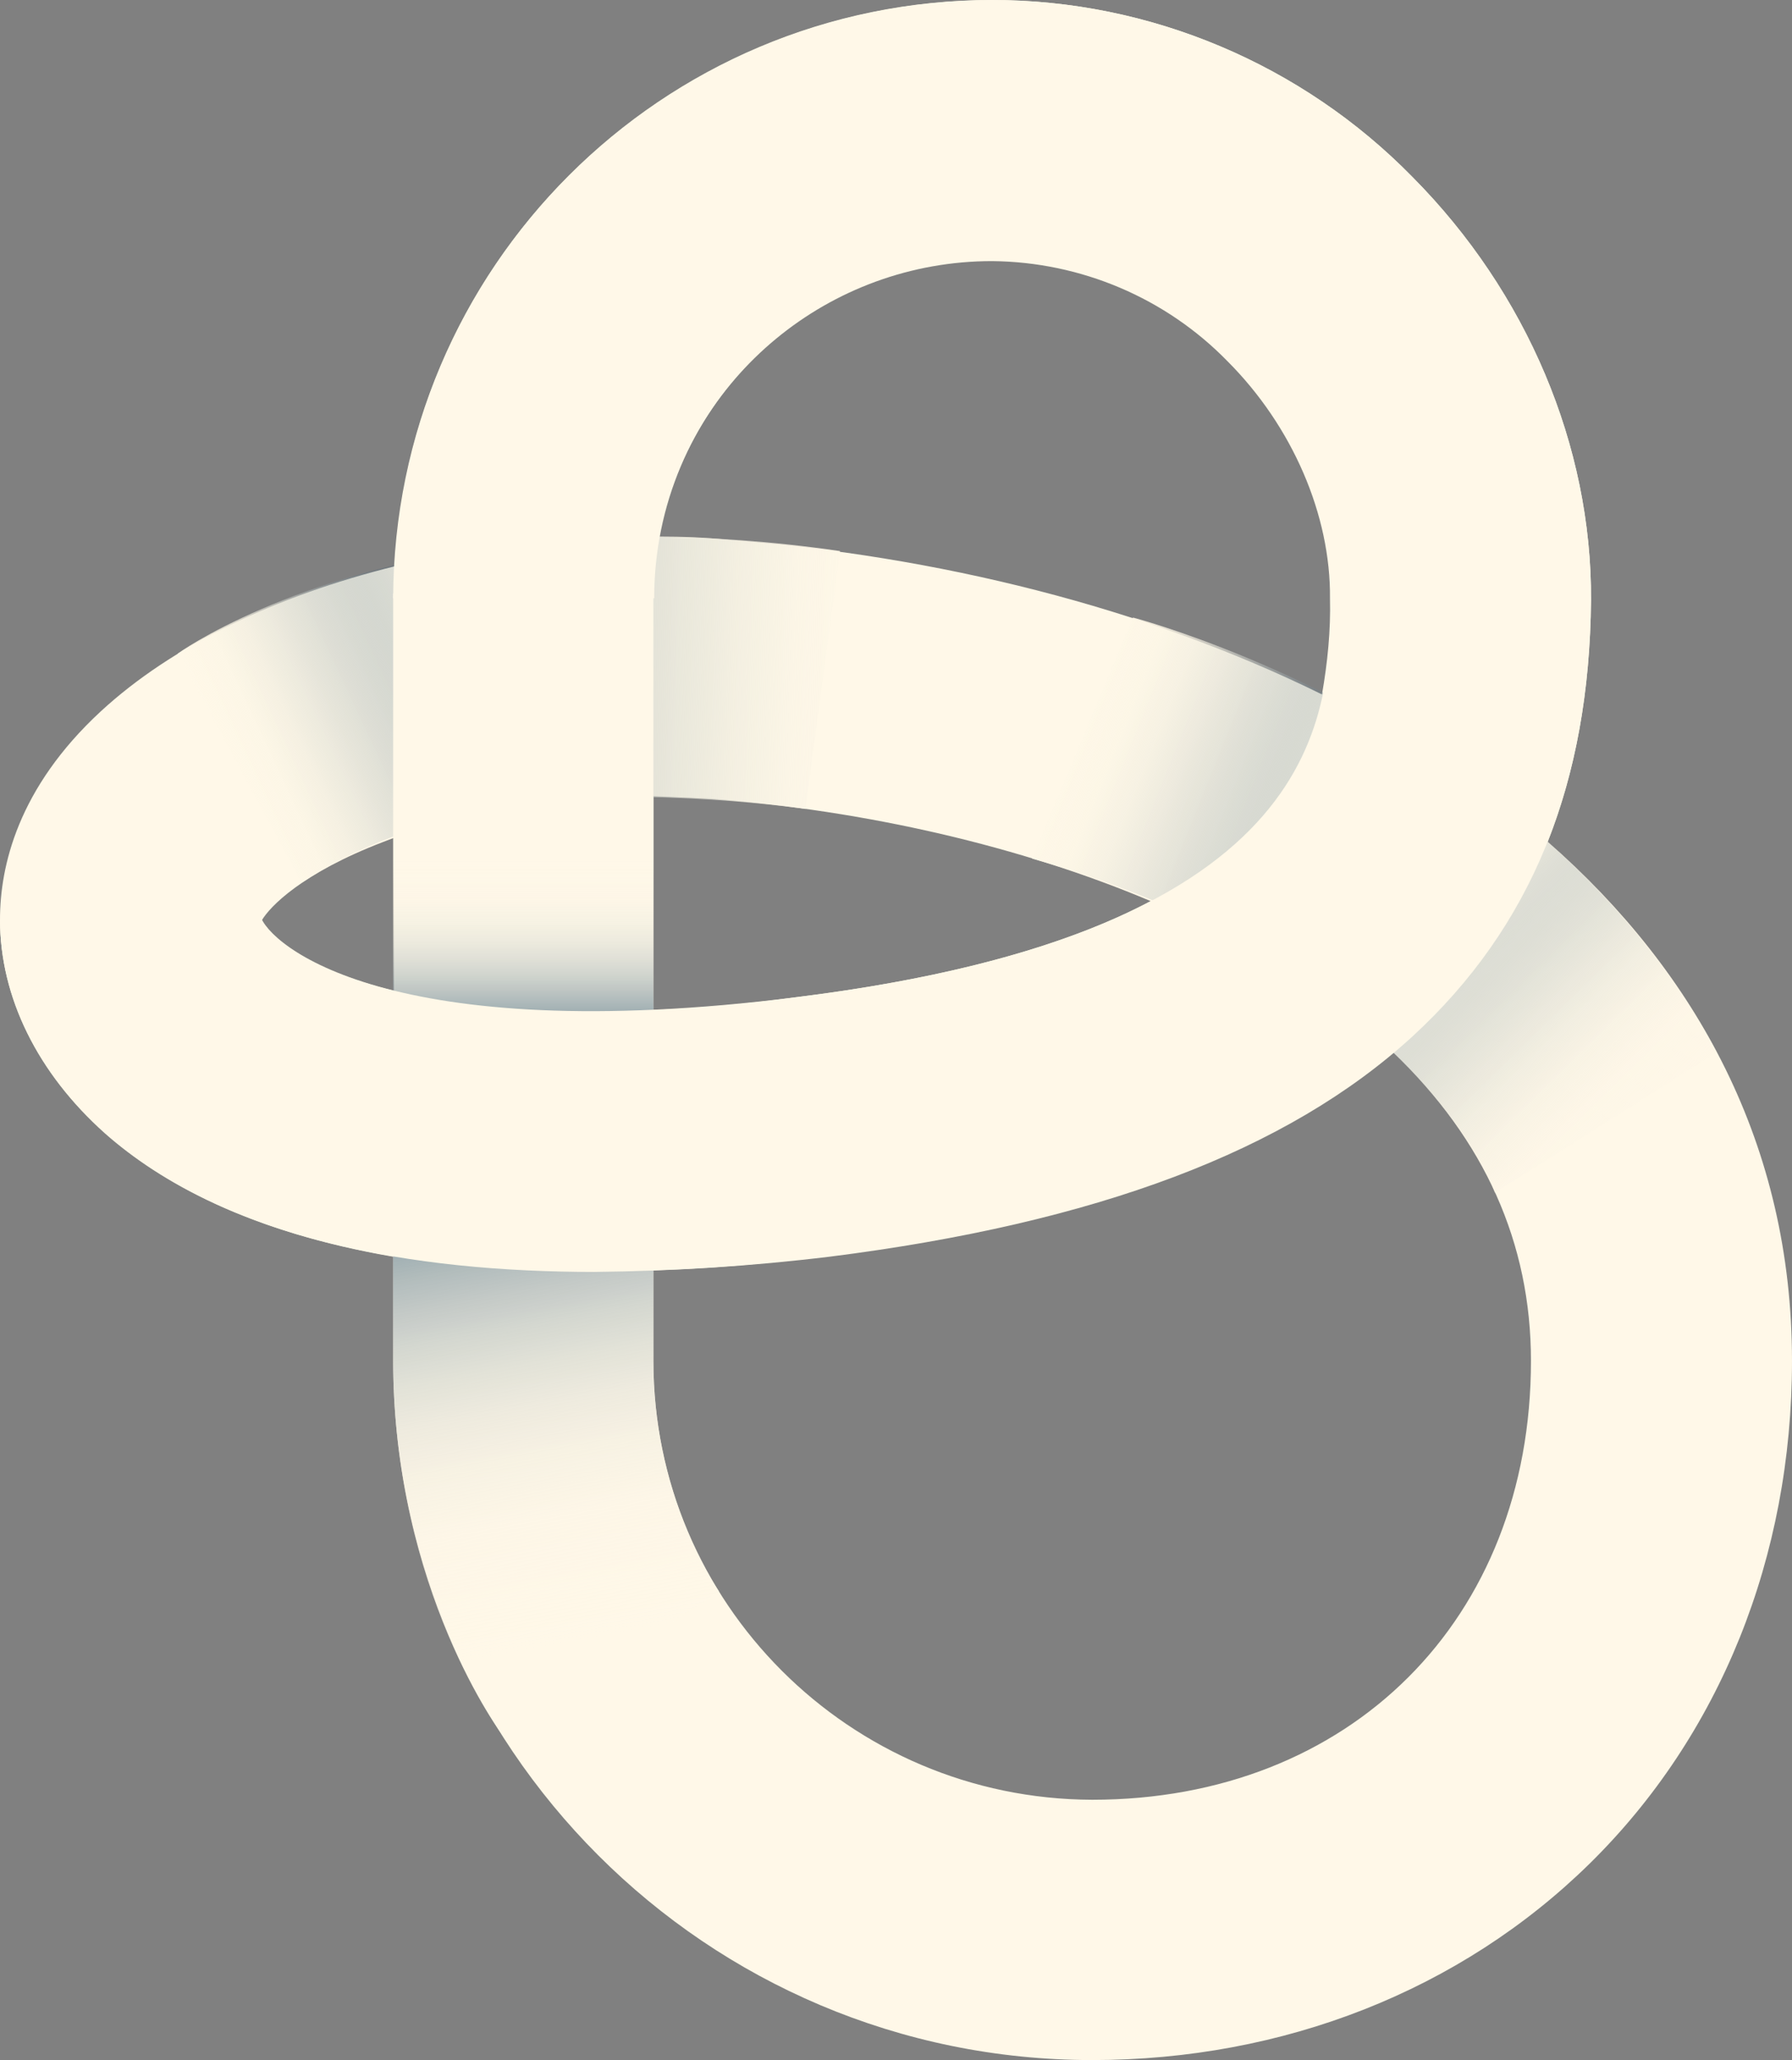 <?xml version="1.0" encoding="utf-8"?>
<!-- Generator: Adobe Illustrator 26.0.2, SVG Export Plug-In . SVG Version: 6.00 Build 0)  -->
<svg version="1.1" id="Layer_1" xmlns="http://www.w3.org/2000/svg" xmlns:xlink="http://www.w3.org/1999/xlink" x="0px" y="0px"
	 viewBox="0 0 223.8 257.2" style="enable-background:new 0 0 223.8 257.2;" xml:space="preserve">
<rect x="0" y="0" width="223.8" height="257.2" fill="#808080" stroke="none"/>
<style type="text/css">
	.st0{fill:#FFF8E8;}
	.st1{fill:url(#SVGID_1_);}
	.st2{fill:url(#SVGID_00000145031057859263552030000012511147774720465306_);}
	.st3{fill:url(#SVGID_00000004529391712055454000000001128433804859778725_);}
	.st4{fill:url(#SVGID_00000049911603807222413270000016097912517954159547_);}
	.st5{fill:url(#SVGID_00000159428766637120135070000003881491999334149282_);}
	.st6{fill:url(#SVGID_00000094607237398934294220000004377952150588417179_);}
</style>
<g>
	<g id="Layer_2_00000160148269826910282970000013486661099351015357_">
		<g id="wordmark">
			<path class="st0" d="M136.4,257.2c-48.2,0-87.2-39.1-87.3-87.2v-13.1c-18-3.1-29.1-9.3-36-15.4C4.7,134,0,124.5,0,114.8
				c0-6.6,2.2-16.4,12.6-26c8.9-8.2,21.8-14.4,36.7-18.1C51.4,31.1,84.2,0.1,123.9,0c19.7,0,38.7,8,52.5,22.1
				c14.3,14.4,22.4,33.6,22.3,52.8c-0.1,11.3-1.9,21.3-5.4,30.2c18.6,16.3,30.5,37.9,30.5,64.8c0,24.5-9,46.8-25.3,62.8
				C182.4,248.5,160.3,257.2,136.4,257.2z M81.6,158.6v11.3c0,30.2,24.5,54.7,54.8,54.8c32.2,0,54.8-22.5,54.8-54.8
				c0-14.7-5.8-27.6-17.2-38.5c-15.6,13.1-38.7,21.4-70.4,25.4C95.6,157.8,88.3,158.4,81.6,158.6z M81.6,99.4v26.7
				c5.4-0.2,11.3-0.7,17.8-1.6c20.3-2.5,34.5-6.8,44.3-12c-16.1-6.8-35.4-11.3-55.1-12.8C86.3,99.6,83.9,99.5,81.6,99.4z
				 M32.7,114.9c1.1,2.1,5.7,6.2,16.5,8.8v-19.1l-1.3,0.5C37.7,109,33.7,113.2,32.7,114.9z M82.3,67c2.9,0,5.8,0.1,8.7,0.4
				c26,2,52,8.4,74.1,19.3c0.7-4,1.1-8,1-12c0.1-10.4-4.7-21.5-12.8-29.6c-7.7-7.9-18.3-12.4-29.4-12.5C103.6,32.6,86.1,47,82.3,67z
				"/>
			
				<linearGradient id="SVGID_1_" gradientUnits="userSpaceOnUse" x1="20.244" y1="-533.684" x2="58.056" y2="-515.941" gradientTransform="matrix(1 0 0 -1 0 -432)">
				<stop  offset="0.247" style="stop-color:#FFF8E8"/>
				<stop  offset="0.366" style="stop-color:#FCF6E6;stop-opacity:0.856"/>
				<stop  offset="0.463" style="stop-color:#F2EEE0;stop-opacity:0.738"/>
				<stop  offset="0.551" style="stop-color:#E1E1D7;stop-opacity:0.631"/>
				<stop  offset="0.635" style="stop-color:#C9CEC9;stop-opacity:0.529"/>
				<stop  offset="0.716" style="stop-color:#AAB6B8;stop-opacity:0.431"/>
				<stop  offset="0.794" style="stop-color:#8499A2;stop-opacity:0.336"/>
				<stop  offset="0.871" style="stop-color:#567689;stop-opacity:0.243"/>
				<stop  offset="0.944" style="stop-color:#234E6C;stop-opacity:0.155"/>
				<stop  offset="0.989" style="stop-color:#003358;stop-opacity:0.1"/>
			</linearGradient>
			<path class="st1" d="M22.2,81.6l15.5,28.6c8.4-5.6,18.2-8.4,27.4-9.7L63.3,68C36.4,71.3,22.2,81.6,22.2,81.6z"/>
			
				<linearGradient id="SVGID_00000133526876819542236780000001773099483726896559_" gradientUnits="userSpaceOnUse" x1="64.456" y1="-515.365" x2="107.159" y2="-516.84" gradientTransform="matrix(1 0 0 -1 0 -432)">
				<stop  offset="0.257" style="stop-color:#BAC3BF;stop-opacity:0.5"/>
				<stop  offset="0.304" style="stop-color:#C3CAC4;stop-opacity:0.531"/>
				<stop  offset="0.469" style="stop-color:#DDDED4;stop-opacity:0.643"/>
				<stop  offset="0.638" style="stop-color:#F0EDDF;stop-opacity:0.757"/>
				<stop  offset="0.813" style="stop-color:#FBF5E6;stop-opacity:0.874"/>
				<stop  offset="1" style="stop-color:#FFF8E8"/>
			</linearGradient>
			<path style="fill:url(#SVGID_00000133526876819542236780000001773099483726896559_);" d="M63.3,68l1.9,32.4
				c16-2.3,35.4,0.6,35.4,0.6l4.3-32.2C87.7,66.3,73.5,66.8,63.3,68z"/>
			
				<linearGradient id="SVGID_00000018925936067324023230000002124645168836923812_" gradientUnits="userSpaceOnUse" x1="65.35" y1="-580.9" x2="65.35" y2="-506.1" gradientTransform="matrix(1 0 0 -1 0 -432)">
				<stop  offset="0.267" style="stop-color:#003358;stop-opacity:0.5"/>
				<stop  offset="0.276" style="stop-color:#174565;stop-opacity:0.514"/>
				<stop  offset="0.295" style="stop-color:#476A80;stop-opacity:0.548"/>
				<stop  offset="0.316" style="stop-color:#738C99;stop-opacity:0.585"/>
				<stop  offset="0.339" style="stop-color:#99A9AE;stop-opacity:0.624"/>
				<stop  offset="0.362" style="stop-color:#B8C2C0;stop-opacity:0.665"/>
				<stop  offset="0.388" style="stop-color:#D2D5CF;stop-opacity:0.709"/>
				<stop  offset="0.416" style="stop-color:#E6E5DA;stop-opacity:0.758"/>
				<stop  offset="0.449" style="stop-color:#F4F0E2;stop-opacity:0.813"/>
				<stop  offset="0.488" style="stop-color:#FDF6E7;stop-opacity:0.882"/>
				<stop  offset="0.556" style="stop-color:#FFF8E8"/>
			</linearGradient>
			
				<rect x="49.1" y="74.1" style="fill:url(#SVGID_00000018925936067324023230000002124645168836923812_);" width="32.5" height="74.8"/>
			
				<linearGradient id="SVGID_00000183240916188309628550000008217828155226053011_" gradientUnits="userSpaceOnUse" x1="176.663" y1="-545.19" x2="206.068" y2="-575.221" gradientTransform="matrix(1 0 0 -1 0 -432)">
				<stop  offset="0.138" style="stop-color:#003358;stop-opacity:0.1"/>
				<stop  offset="0.169" style="stop-color:#1F4B69;stop-opacity:0.133"/>
				<stop  offset="0.223" style="stop-color:#4D6F84;stop-opacity:0.189"/>
				<stop  offset="0.282" style="stop-color:#788F9C;stop-opacity:0.25"/>
				<stop  offset="0.344" style="stop-color:#9CACB0;stop-opacity:0.315"/>
				<stop  offset="0.411" style="stop-color:#BBC4C2;stop-opacity:0.385"/>
				<stop  offset="0.483" style="stop-color:#D4D7D0;stop-opacity:0.461"/>
				<stop  offset="0.565" style="stop-color:#E7E6DB;stop-opacity:0.546"/>
				<stop  offset="0.658" style="stop-color:#F5F0E2;stop-opacity:0.644"/>
				<stop  offset="0.776" style="stop-color:#FDF6E7;stop-opacity:0.767"/>
				<stop  offset="0.999" style="stop-color:#FFF8E8"/>
			</linearGradient>
			<path style="fill:url(#SVGID_00000183240916188309628550000008217828155226053011_);" d="M186.7,99.7c-6.7,8.4-13.4,16.9-20,25.5
				c15.9,12,20,23.7,20,23.7l27.7-17.5C207.3,118.1,197.2,107.7,186.7,99.7z"/>
			
				<linearGradient id="SVGID_00000045581002980453667260000007037456113371279022_" gradientUnits="userSpaceOnUse" x1="132.947" y1="-524.24" x2="165.822" y2="-537.483" gradientTransform="matrix(1 0 0 -1 0 -432)">
				<stop  offset="0" style="stop-color:#FFF8E8"/>
				<stop  offset="0.174" style="stop-color:#FCF6E6;stop-opacity:0.835"/>
				<stop  offset="0.299" style="stop-color:#F3EFE1;stop-opacity:0.716"/>
				<stop  offset="0.41" style="stop-color:#E3E2D8;stop-opacity:0.61"/>
				<stop  offset="0.512" style="stop-color:#CDD1CB;stop-opacity:0.513"/>
				<stop  offset="0.609" style="stop-color:#B0BBBB;stop-opacity:0.422"/>
				<stop  offset="0.7" style="stop-color:#8C9FA7;stop-opacity:0.335"/>
				<stop  offset="0.789" style="stop-color:#627F8F;stop-opacity:0.251"/>
				<stop  offset="0.872" style="stop-color:#325A74;stop-opacity:0.172"/>
				<stop  offset="0.948" style="stop-color:#003358;stop-opacity:0.1"/>
			</linearGradient>
			<path style="fill:url(#SVGID_00000045581002980453667260000007037456113371279022_);" d="M141.5,77.1l-12.6,30.1
				c16.9,4.8,29.1,11.4,37.7,17.9c6.7-8.6,13.3-17.1,20-25.5C164.9,83.2,141.5,77.1,141.5,77.1z"/>
			
				<linearGradient id="SVGID_00000083090195418282682300000007944082552002782905_" gradientUnits="userSpaceOnUse" x1="74.981" y1="-647.772" x2="62.535" y2="-580.087" gradientTransform="matrix(1 0 0 -1 0 -432)">
				<stop  offset="0.163" style="stop-color:#FFF8E8"/>
				<stop  offset="0.393" style="stop-color:#FDF6E7;stop-opacity:0.863"/>
				<stop  offset="0.508" style="stop-color:#F5F0E2;stop-opacity:0.794"/>
				<stop  offset="0.598" style="stop-color:#E8E6DB;stop-opacity:0.74"/>
				<stop  offset="0.674" style="stop-color:#D5D8D0;stop-opacity:0.695"/>
				<stop  offset="0.743" style="stop-color:#BDC5C3;stop-opacity:0.654"/>
				<stop  offset="0.805" style="stop-color:#9FADB2;stop-opacity:0.617"/>
				<stop  offset="0.863" style="stop-color:#7B929D;stop-opacity:0.582"/>
				<stop  offset="0.917" style="stop-color:#517286;stop-opacity:0.55"/>
				<stop  offset="0.966" style="stop-color:#244E6C;stop-opacity:0.52"/>
				<stop  offset="1" style="stop-color:#003358;stop-opacity:0.5"/>
			</linearGradient>
			<path style="fill:url(#SVGID_00000083090195418282682300000007944082552002782905_);" d="M81.6,148.9c0,0,0,4.8,0,21
				s7,27,8.2,28.8l-27,18c0,0-13.7-18.1-13.7-46.9s0-21,0-21h32.5C81.6,148.8,81.6,148.9,81.6,148.9z"/>
			<path class="st0" d="M74.2,158.8c-22.6,0-46-4-61-17.3C4.7,134,0,124.5,0,114.8h32.5c0-0.2,0-0.3,0-0.5c1,3.6,15.9,16.6,67,10.2
				c66.4-8.3,66.6-35.4,66.7-50c0.1-10.4-4.7-21.5-12.8-29.6c-7.7-7.9-18.3-12.4-29.4-12.5c-23.4,0-42.3,18.9-42.3,42.3l0,0H49.1
				C49.2,33.5,82.6,0,123.9,0c19.7,0,38.7,8,52.5,22.1c14.3,14.4,22.4,33.6,22.3,52.8c-0.2,23.1-7.5,40.9-22.3,54.5
				c-15.6,14.3-39.5,23.3-72.8,27.5C93.7,158.1,84,158.7,74.2,158.8z"/>
		</g>
	</g>
</g>
</svg>
